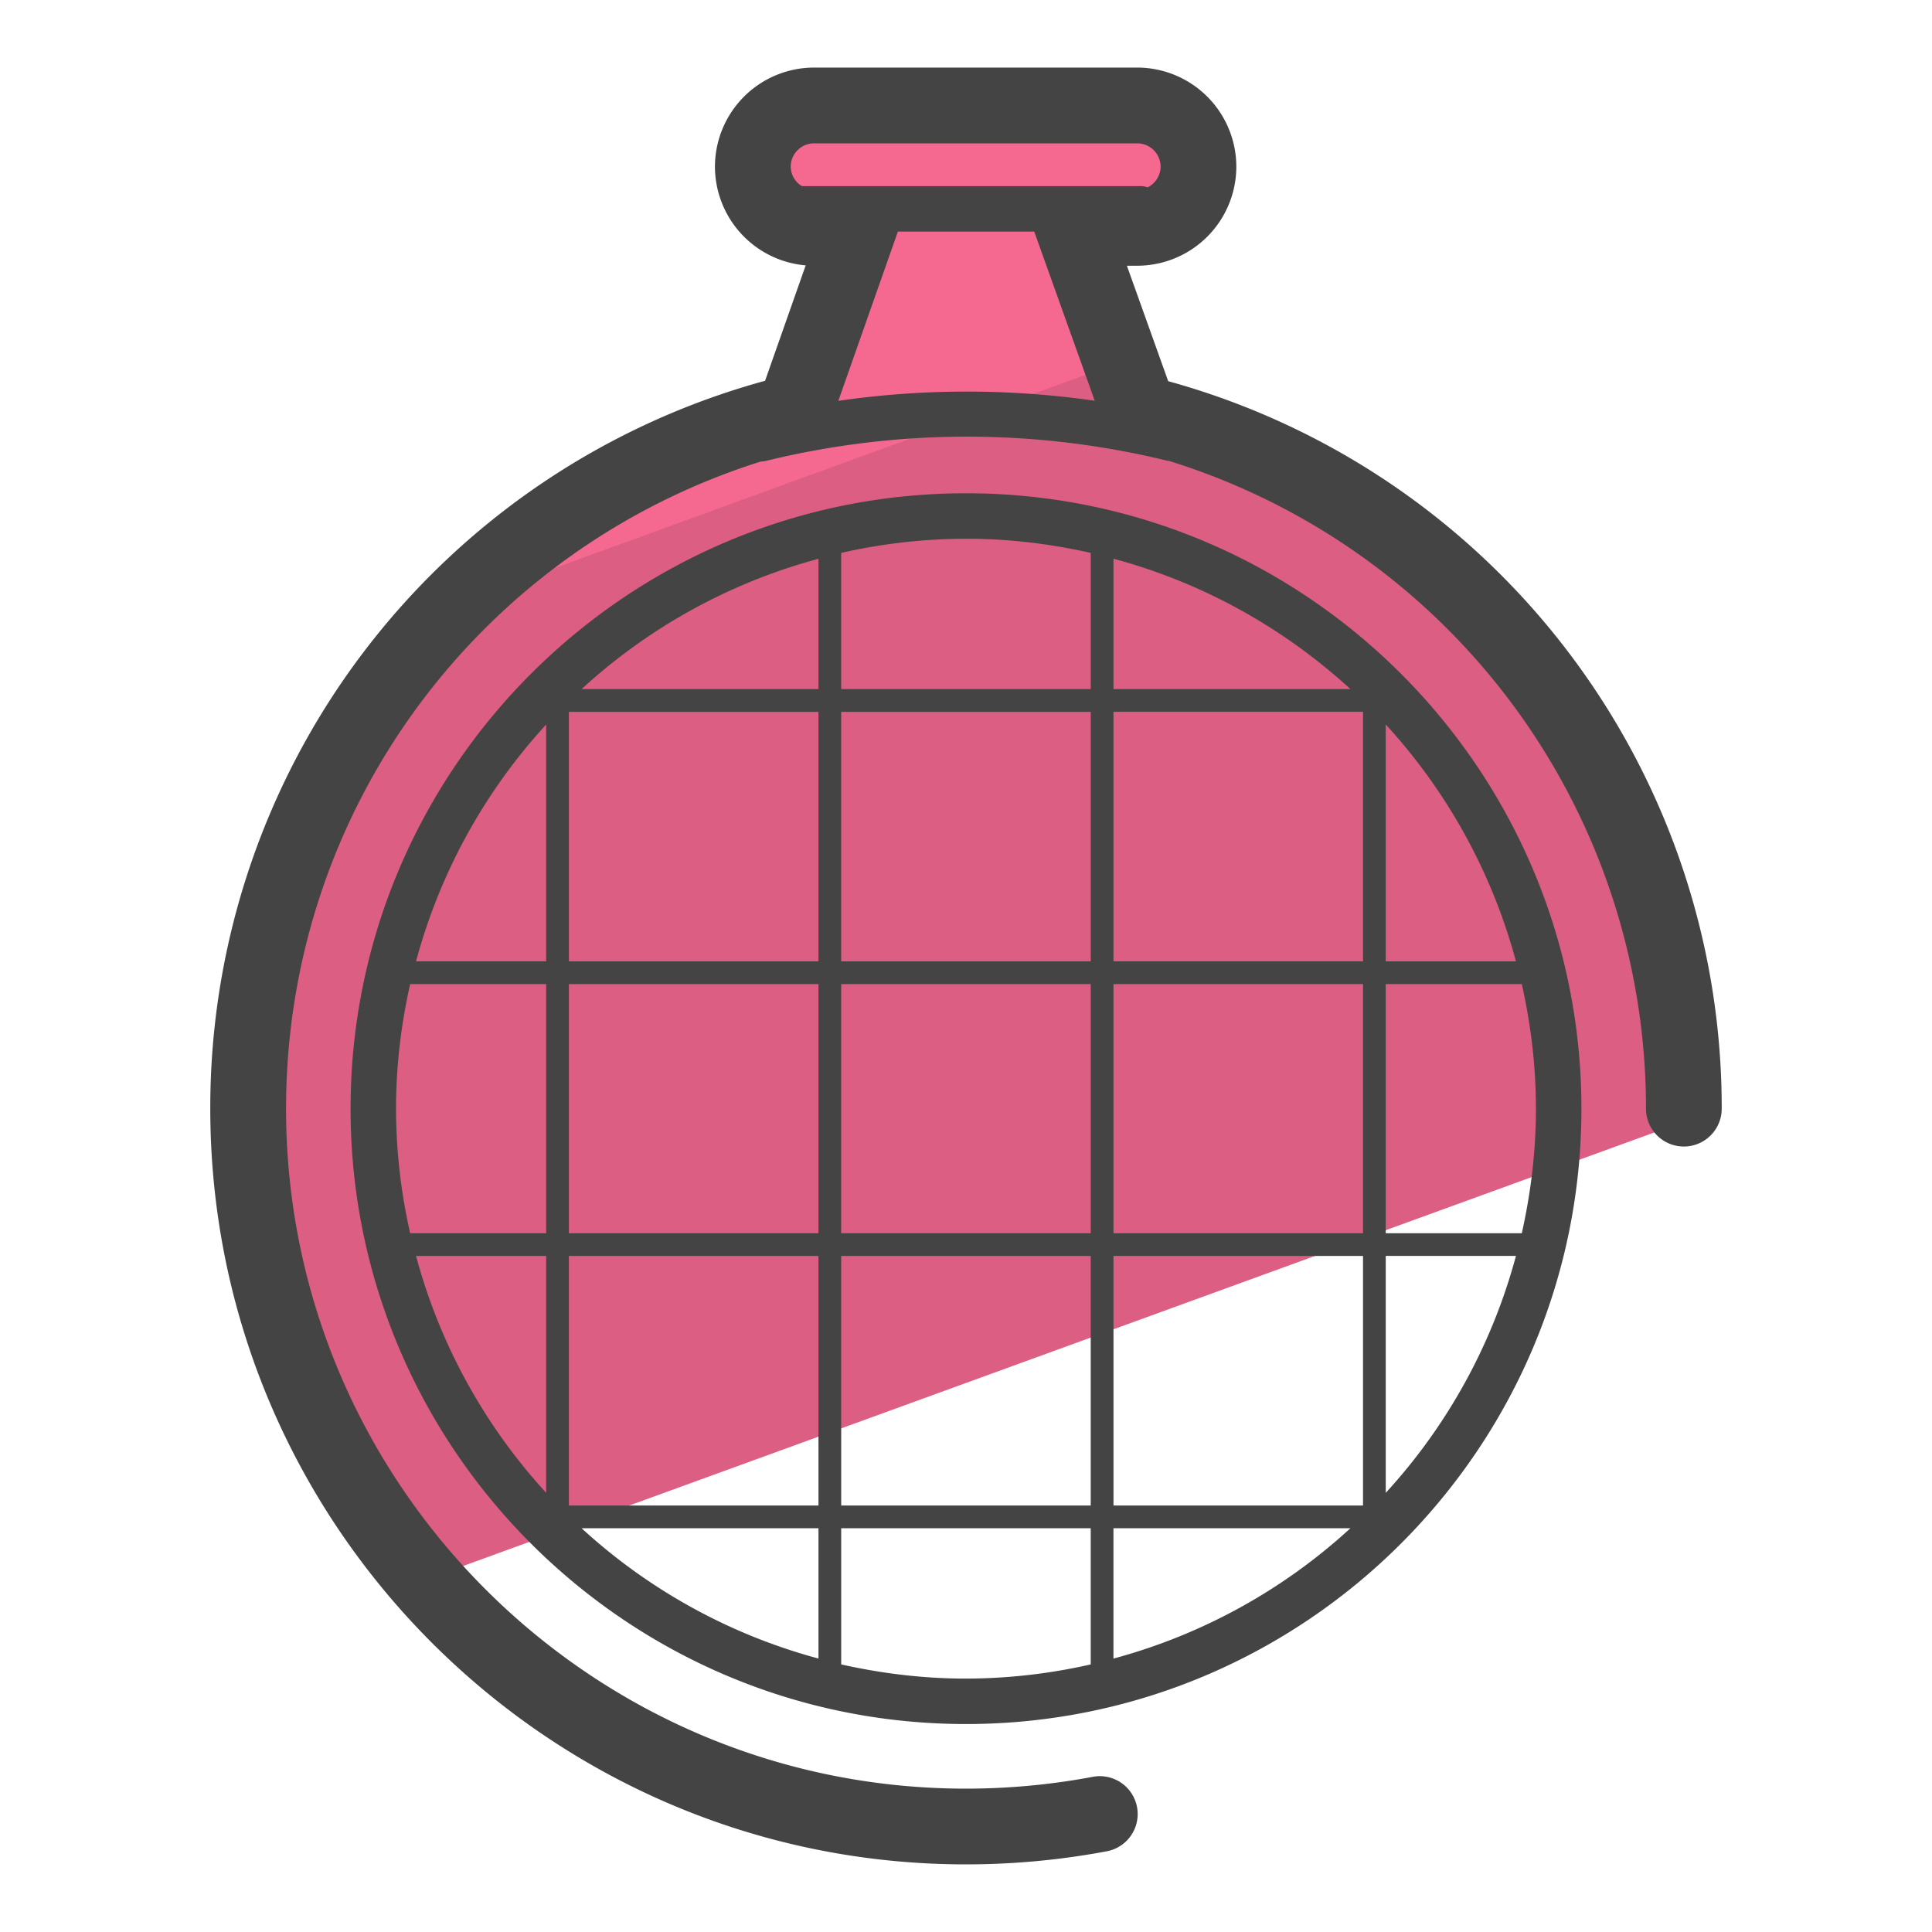 <svg version="1" xmlns="http://www.w3.org/2000/svg" viewBox="0 0 50 50"><path fill="#DC5E82" d="M43.56 29.036c.002-.116.017-.228.017-.344 0-8.711-6.004-16-14.093-18.01l-1.712-4.785h1.66a1.584 1.584 0 0 0 .001-3.167h-8.365a1.584 1.584 0 1 0 0 3.168h1.165l-1.68 4.775c-8.108 1.996-14.13 9.295-14.13 18.019 0 4.671 1.737 8.928 4.583 12.192L43.56 29.036z"/><path fill="#F56991" d="M21.103 5.898h1.165l-1.68 4.775a18.58 18.58 0 0 0-8.689 4.922l17.146-6.24-1.237-3.457h1.66a1.584 1.584 0 0 0 .001-3.168h-8.365a1.584 1.584 0 0 0-.001 3.168z"/><g fill="#444"><path d="M30.233 9.865l-1.069-2.988h.268a2.567 2.567 0 0 0 2.564-2.564 2.567 2.567 0 0 0-2.564-2.564h-8.365a2.567 2.567 0 0 0-2.564 2.564 2.568 2.568 0 0 0 2.348 2.555L19.8 9.855A19.501 19.501 0 0 0 5.442 28.692C5.442 39.476 14.216 48.25 25 48.25c1.222 0 2.448-.114 3.644-.339a.98.98 0 0 0-.363-1.927c-1.076.203-2.18.306-3.281.306-9.703 0-17.597-7.895-17.597-17.598 0-7.725 5-14.45 12.287-16.748a.595.595 0 0 0 .132-.016 21.882 21.882 0 0 1 10.389-.004c.012.003.023-.001.034.002a17.538 17.538 0 0 1 12.353 16.766.98.98 0 0 0 1.96 0A19.506 19.506 0 0 0 30.233 9.865zM21.067 3.71h8.365c.333 0 .604.271.604.604a.6.6 0 0 1-.336.534c-.048-.013-.094-.03-.146-.03h-8.798a.594.594 0 0 1-.292-.504c0-.333.27-.604.603-.604zm.629 6.664l1.541-4.38h3.529l1.566 4.378a23.163 23.163 0 0 0-6.636.002z"/><path d="M25 12.766c-8.782 0-15.927 7.145-15.927 15.927S16.218 44.618 25 44.618s15.927-7.144 15.927-15.926S33.782 12.766 25 12.766zm10.275 5.655v6.458h-6.458v-6.458h6.458zm-6.458-.588V14.46c2.32.623 4.41 1.795 6.131 3.373h-6.131zm-7.047 7.635h6.458v6.448H21.77v-6.448zm-.588 6.448h-6.459v-6.448h6.459v6.448zm7.635-6.448h6.458v6.448h-6.458v-6.448zm-.589-.588H21.77v-6.458h6.458v6.458zm-7.046 0h-6.459v-6.458h6.459v6.458zm-6.13-7.047a14.713 14.713 0 0 1 6.13-3.372v3.372h-6.13zm-.917.917v6.129h-3.368a14.72 14.72 0 0 1 3.368-6.129zm0 6.718v6.448h-3.52a14.702 14.702 0 0 1-.366-3.224c0-1.109.133-2.185.366-3.224h3.52zm0 7.036v6.13a14.717 14.717 0 0 1-3.368-6.13h3.368zm.588 6.459v-6.459h6.459v6.459h-6.459zm6.459.588v3.372a14.718 14.718 0 0 1-6.13-3.372h6.13zm.588-7.047h6.458v6.459H21.77v-6.459zm7.047 0h6.458v6.459h-6.458v-6.459zm6.131 7.047a14.717 14.717 0 0 1-6.132 3.373v-3.373h6.132zm.915-.916v-6.132h3.37a14.71 14.71 0 0 1-3.37 6.132zm0-6.719v-6.448h3.521c.233 1.039.366 2.116.366 3.224s-.133 2.185-.366 3.224h-3.521zm0-7.036v-6.131a14.724 14.724 0 0 1 3.37 6.131h-3.37zm-7.635-10.571v3.524H21.77v-3.524a14.696 14.696 0 0 1 3.23-.367c1.11 0 2.188.133 3.228.367zM21.77 43.075v-3.524h6.458v3.524a14.687 14.687 0 0 1-3.229.367c-1.11 0-2.188-.134-3.229-.367z"/></g></svg>